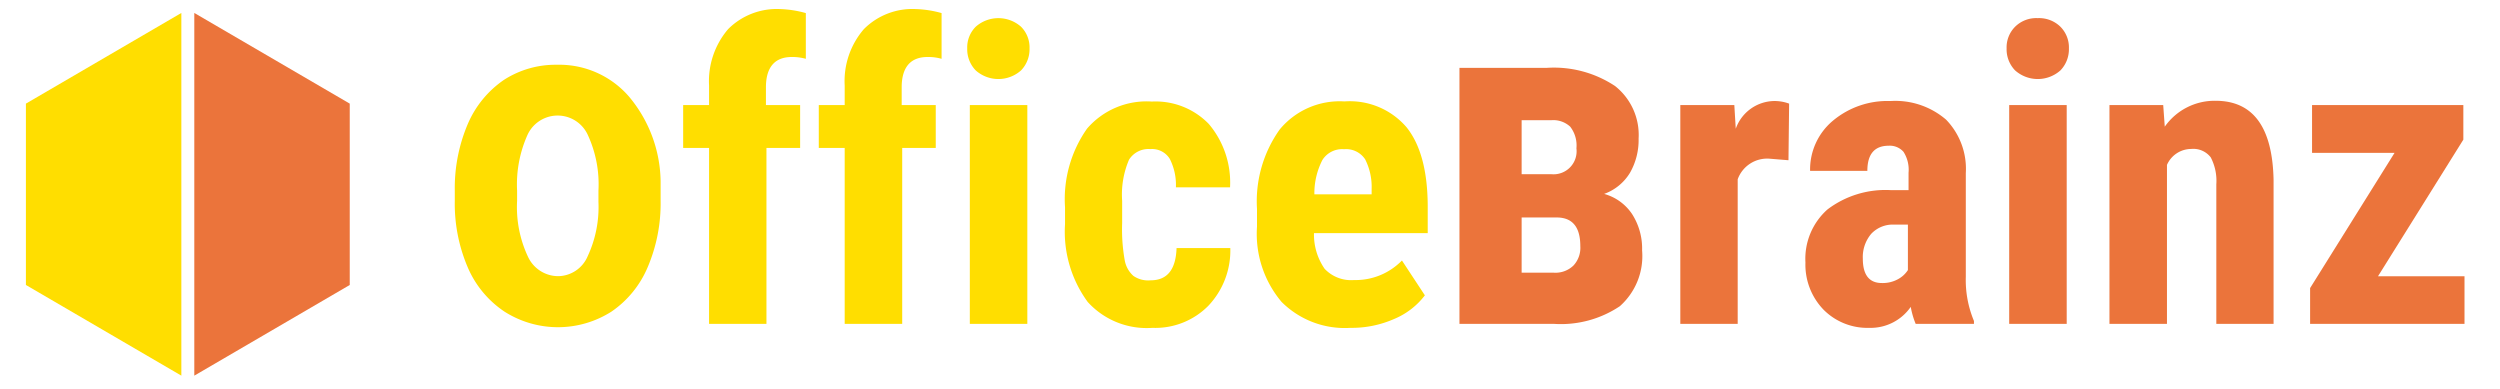 <svg id="Layer_1" data-name="Layer 1" xmlns="http://www.w3.org/2000/svg" viewBox="0 0 193 30"><defs><style>.cls-1{fill:#ffde00;}.cls-2{fill:#eb743b;}</style></defs><polygon class="cls-1" points="14 1 2 8 2 22 14 29 14 1"/><polygon class="cls-2" points="15 1 27 8 27 22 15 29 15 1"/><path class="cls-1" d="M51,15.52a12.56,12.56,0,0,1-1,5.11,7.84,7.84,0,0,1-2.8,3.43,7.69,7.69,0,0,1-8.25,0,7.79,7.79,0,0,1-2.84-3.42,12.47,12.47,0,0,1-1-5.14v-.77a12.62,12.62,0,0,1,1-5.15A7.87,7.87,0,0,1,38.9,6.17,7.34,7.34,0,0,1,43,5a7.11,7.11,0,0,1,5.57,2.47A10.4,10.4,0,0,1,51,14Zm-4.8-.8a9.07,9.07,0,0,0-.82-4.3,2.56,2.56,0,0,0-4.66,0,9.35,9.35,0,0,0-.8,4.3v.78a9,9,0,0,0,.84,4.32,2.58,2.58,0,0,0,2.34,1.5,2.51,2.51,0,0,0,2.26-1.52,9,9,0,0,0,.84-4.22Z"/><path class="cls-1" d="M54.74,25V11.42h-2V8.11h2V6.6a6.18,6.18,0,0,1,1.47-4.35,5.3,5.3,0,0,1,4-1.55,8.29,8.29,0,0,1,2,.31l0,3.53a3.88,3.88,0,0,0-1.08-.14c-1.31,0-2,.78-2,2.34V8.11h2.64v3.31H59.17V25Z"/><path class="cls-1" d="M65.21,25V11.42h-2V8.11h2V6.6a6.14,6.14,0,0,1,1.48-4.35,5.28,5.28,0,0,1,4-1.55,8.29,8.29,0,0,1,2,.31l0,3.53a3.78,3.78,0,0,0-1.08-.14c-1.31,0-2,.78-2,2.34V8.11h2.63v3.31H69.65V25Z"/><path class="cls-1" d="M74.67,3.74a2.26,2.26,0,0,1,.66-1.68,2.64,2.64,0,0,1,3.49,0,2.26,2.26,0,0,1,.66,1.68,2.35,2.35,0,0,1-.65,1.69,2.63,2.63,0,0,1-3.51,0A2.35,2.35,0,0,1,74.67,3.74ZM79.31,25H74.87V8.11h4.44Z"/><path class="cls-1" d="M88.83,21.64q1.92,0,2-2.49h4.15a6.2,6.2,0,0,1-1.7,4.46,5.75,5.75,0,0,1-4.31,1.7,6.15,6.15,0,0,1-5-2,9.16,9.16,0,0,1-1.75-6V16a9.46,9.46,0,0,1,1.7-6.07,6.06,6.06,0,0,1,5-2.09,5.72,5.72,0,0,1,4.4,1.73,7,7,0,0,1,1.64,4.89H90.78a4.45,4.45,0,0,0-.47-2.19,1.6,1.6,0,0,0-1.5-.76,1.77,1.77,0,0,0-1.65.82,6.83,6.83,0,0,0-.53,3.17v1.72a13.56,13.56,0,0,0,.2,2.88,2.11,2.11,0,0,0,.67,1.2A2,2,0,0,0,88.83,21.64Z"/><path class="cls-1" d="M104.25,25.31a6.9,6.9,0,0,1-5.31-2,8.14,8.14,0,0,1-1.9-5.8V16.13A9.57,9.57,0,0,1,98.79,10a6,6,0,0,1,5-2.17,5.77,5.77,0,0,1,4.8,2q1.6,2,1.63,6V18h-8.78a4.63,4.63,0,0,0,.82,2.75,2.81,2.81,0,0,0,2.27.87,5,5,0,0,0,3.7-1.51L110,22.8a5.76,5.76,0,0,1-2.36,1.82A8.13,8.13,0,0,1,104.25,25.31ZM101.47,15h4.42v-.41a4.71,4.71,0,0,0-.5-2.29,1.76,1.76,0,0,0-1.63-.78,1.8,1.8,0,0,0-1.67.83A5.61,5.61,0,0,0,101.47,15Z"/><path class="cls-2" d="M112.67,25V5.24h6.72a8.53,8.53,0,0,1,5.29,1.4,4.81,4.81,0,0,1,1.82,4.06,5.09,5.09,0,0,1-.66,2.63,3.86,3.86,0,0,1-2,1.64A3.81,3.81,0,0,1,126,16.53a4.93,4.93,0,0,1,.77,2.8,5.17,5.17,0,0,1-1.72,4.31A8.17,8.17,0,0,1,119.93,25Zm4.8-11.55h2.31a1.78,1.78,0,0,0,1.92-2,2.36,2.36,0,0,0-.48-1.67,1.92,1.92,0,0,0-1.46-.5h-2.29Zm0,3.34v4.26h2.46a2,2,0,0,0,1.54-.55A2,2,0,0,0,122,19c0-1.43-.57-2.17-1.73-2.21Z"/><path class="cls-2" d="M138.07,12.37l-1.47-.12a2.42,2.42,0,0,0-2.45,1.59V25h-4.43V8.11h4.17L134,9.94A3.2,3.2,0,0,1,136.9,7.8a3.24,3.24,0,0,1,1.22.2Z"/><path class="cls-2" d="M147.89,25a6.16,6.16,0,0,1-.38-1.31,3.77,3.77,0,0,1-3.21,1.62,4.77,4.77,0,0,1-3.52-1.4,5,5,0,0,1-1.4-3.64,5.09,5.09,0,0,1,1.7-4.1A7.41,7.41,0,0,1,146,14.68h1.34V13.33a2.55,2.55,0,0,0-.39-1.61,1.41,1.41,0,0,0-1.14-.47c-1.1,0-1.65.65-1.65,1.94h-4.42a4.9,4.9,0,0,1,1.76-3.87,6.56,6.56,0,0,1,4.44-1.52,6,6,0,0,1,4.3,1.44,5.45,5.45,0,0,1,1.52,4.13v8a8.19,8.19,0,0,0,.63,3.41V25Zm-2.61-3.15a2.44,2.44,0,0,0,1.25-.3,2.08,2.08,0,0,0,.76-.7V17.34h-1.06a2.28,2.28,0,0,0-1.77.71,2.77,2.77,0,0,0-.65,1.92C143.81,21.22,144.3,21.85,145.28,21.85Z"/><path class="cls-2" d="M154.91,3.74a2.26,2.26,0,0,1,.66-1.68,2.32,2.32,0,0,1,1.74-.66,2.36,2.36,0,0,1,1.75.66,2.26,2.26,0,0,1,.66,1.68,2.35,2.35,0,0,1-.65,1.69,2.63,2.63,0,0,1-3.51,0A2.35,2.35,0,0,1,154.91,3.74ZM159.55,25h-4.44V8.11h4.44Z"/><path class="cls-2" d="M167,8.11l.12,1.67a4.7,4.7,0,0,1,3.92-2q4.35,0,4.48,6.1V25H171.1V14.23a3.91,3.91,0,0,0-.43-2.08,1.69,1.69,0,0,0-1.51-.65,2.05,2.05,0,0,0-1.87,1.23V25h-4.44V8.11Z"/><path class="cls-2" d="M183.58,21.33h6.68V25H178.34V22.24l6.52-10.44h-6.37V8.11h11.68v2.67Z"/></svg>